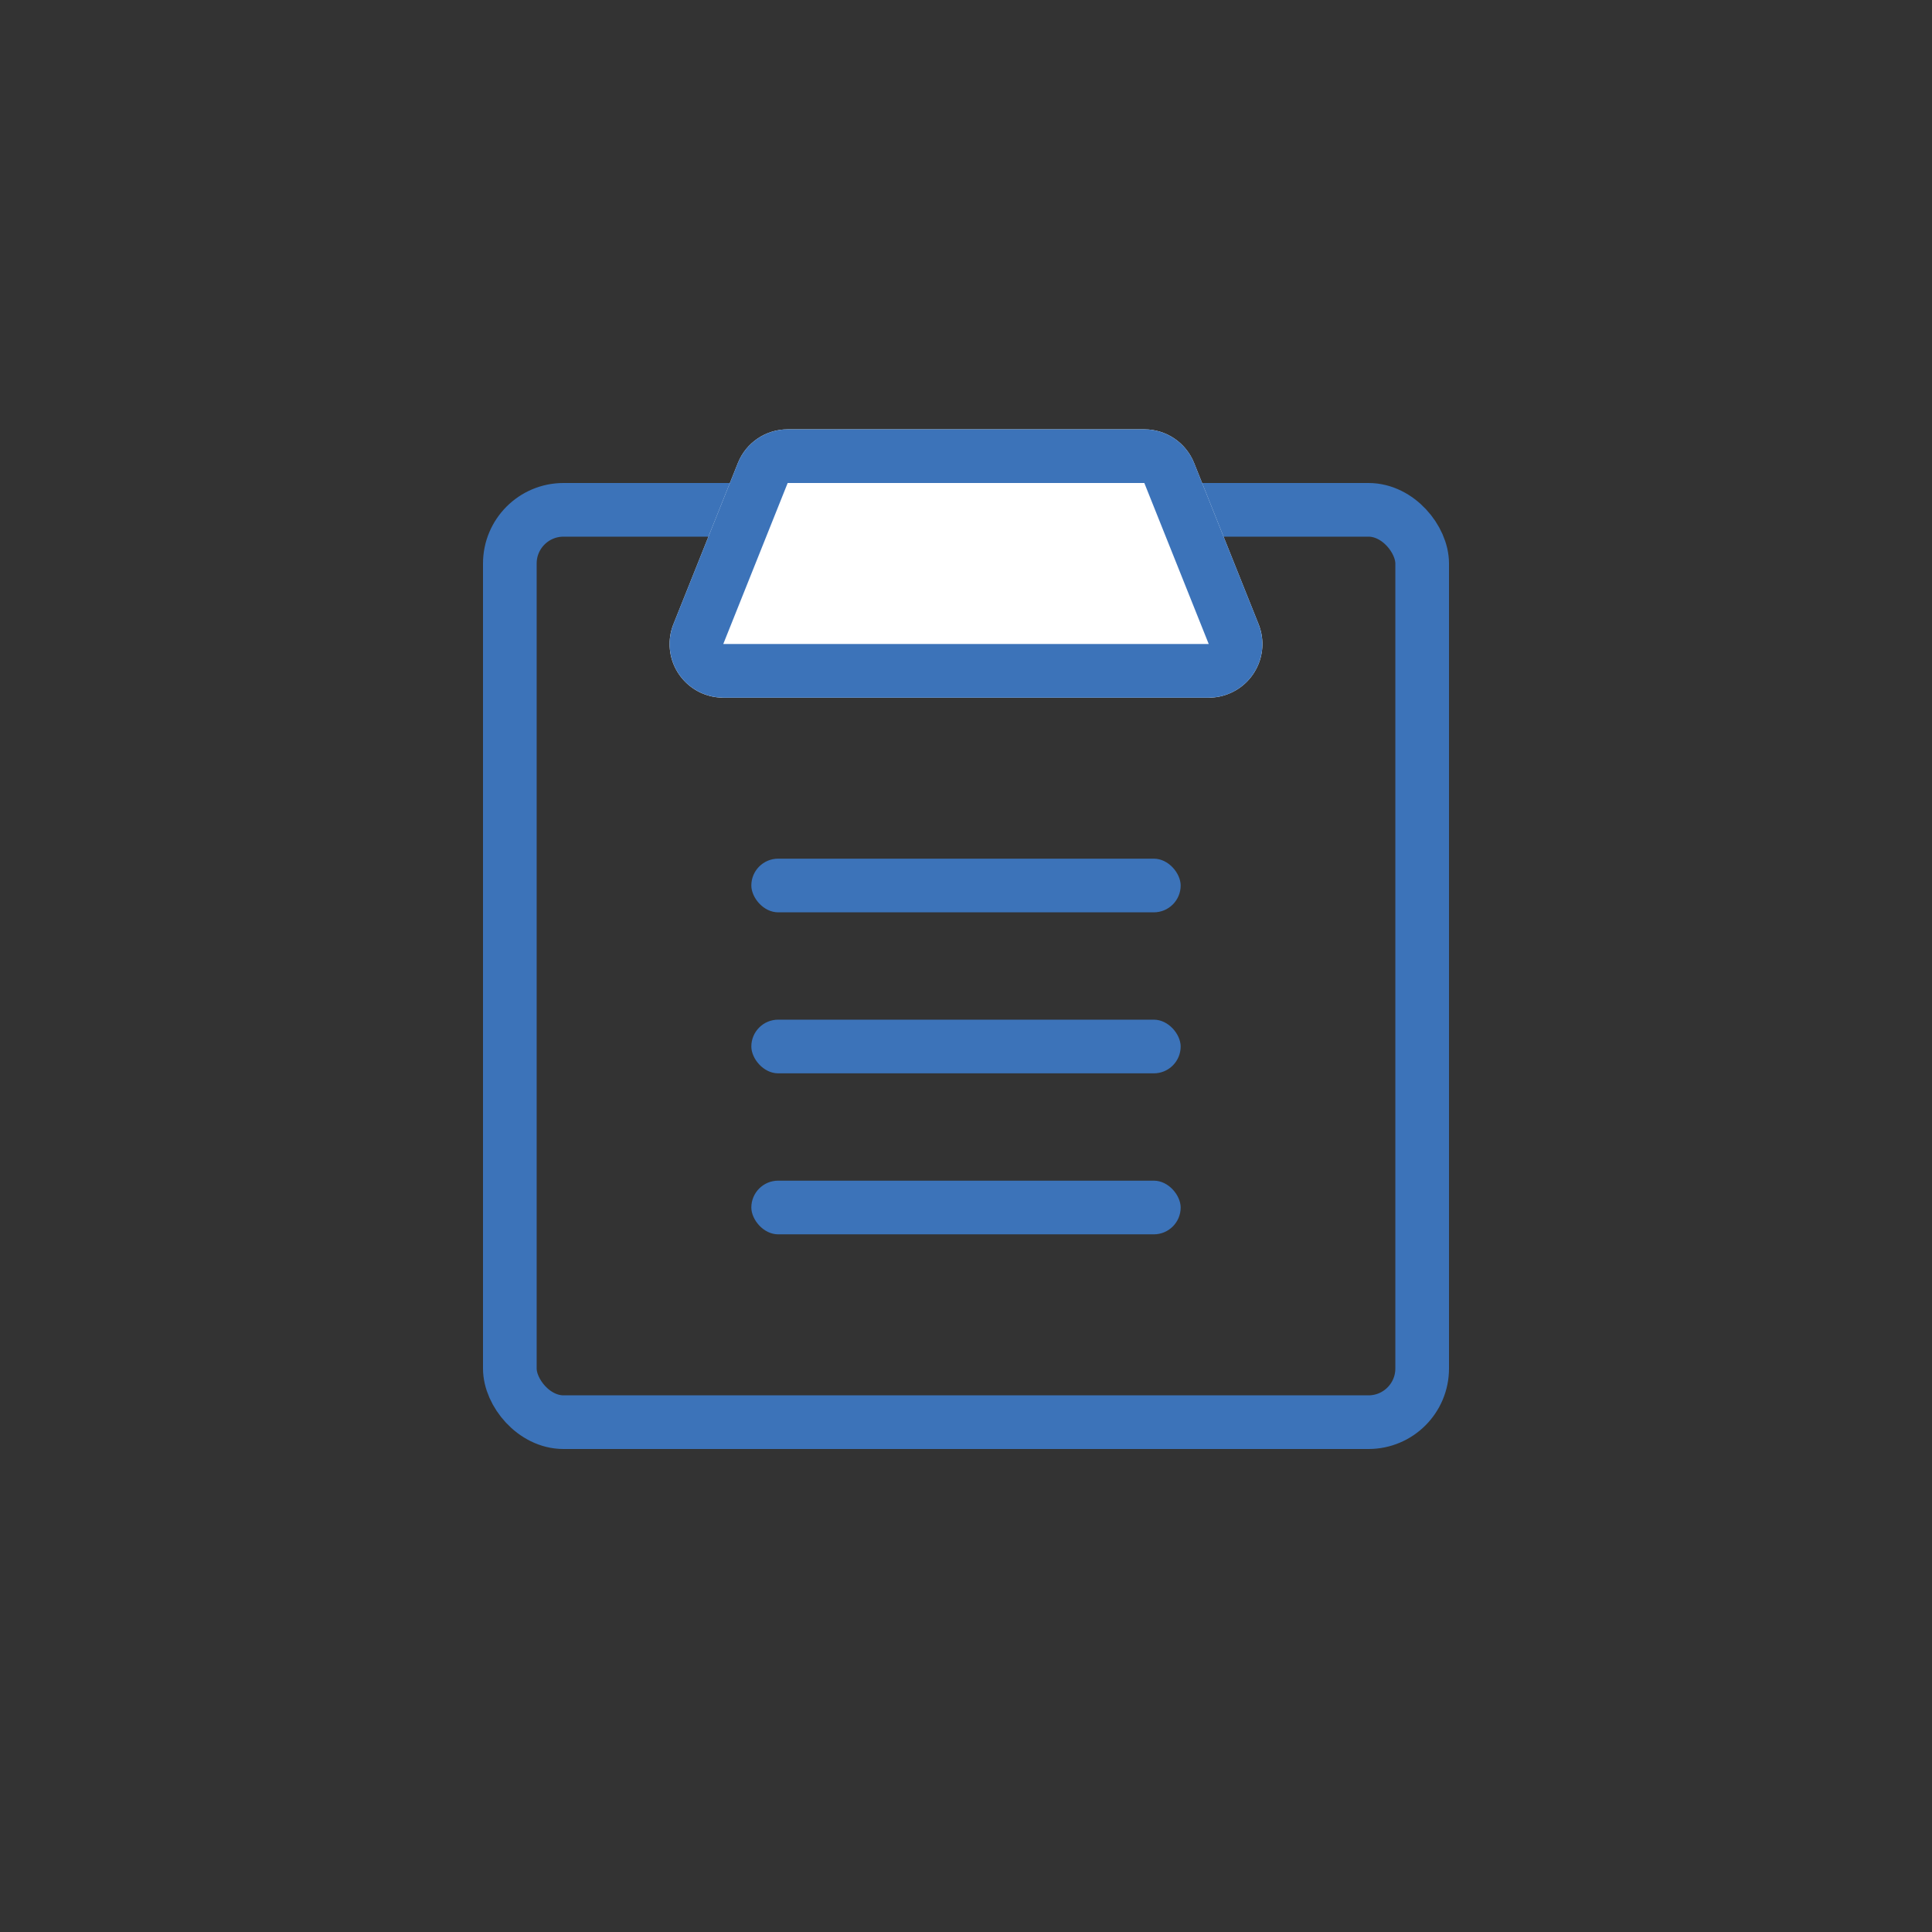 <?xml version="1.0" encoding="UTF-8"?>
<svg width="36px" height="36px" viewBox="0 0 36 36" version="1.1" xmlns="http://www.w3.org/2000/svg" xmlns:xlink="http://www.w3.org/1999/xlink">
  <rect x="0" y="0" width="36" height="36" fill="#333333" stroke="none"/>
  <!-- Generator: Sketch 48.2 (47327) - http://www.bohemiancoding.com/sketch -->
  <title>zwatch_snstext_template_h</title>
  <desc>Created with Sketch.</desc>
  <defs>
    <path d="M5.677,4.4408921e-16 L12.323,8.8817842e-16 C12.732,8.13063865e-16 13.1,0.249 13.251,0.629 L14.451,3.629 C14.657,4.141 14.407,4.723 13.894,4.928 C13.776,4.976 13.65,5 13.523,5 L4.477,5 C3.925,5 3.477,4.552 3.477,4 C3.477,3.873 3.501,3.747 3.549,3.629 L4.749,0.629 C4.9,0.249 5.268,7.41248369e-16 5.677,6.66133815e-16 Z" id="path-1"></path>
  </defs>
  <g id="*图标" stroke="none" stroke-width="1" fill="none" fill-rule="evenodd" transform="translate(-844, -1314)">
    <g id="zwatch_snstext_template_h" transform="translate(844, 1314)">
      <rect id="Rectangle-2" x="0" y="0" width="36" height="36"></rect>
      <g id="Group-169" transform="translate(9, 8)">
        <rect id="Rectangle-27" stroke="#3C73B9" x="0.5" y="1.5" width="17" height="17" rx="1"></rect>
        <g id="Rectangle-28">
          <use fill="#FFFFFF" fill-rule="evenodd" xlink:href="#path-1"></use>
          <path stroke="#3C73B9" stroke-width="1" d="M5.677,0.5 C5.473,0.5 5.289,0.624 5.213,0.814 L4.013,3.814 C3.989,3.873 3.977,3.936 3.977,4 C3.977,4.276 4.201,4.5 4.477,4.5 L13.523,4.5 C13.587,4.5 13.65,4.488 13.709,4.464 C13.965,4.362 14.09,4.071 13.987,3.814 L12.787,0.814 C12.711,0.624 12.527,0.5 12.323,0.5 L5.677,0.5 Z"></path>
        </g>
        <rect id="Rectangle-66" fill="#3C73B9" x="5" y="8" width="8" height="1" rx="0.5"></rect>
        <rect id="Rectangle-66" fill="#3C73B9" x="5" y="11" width="8" height="1" rx="0.5"></rect>
        <rect id="Rectangle-66" fill="#3C73B9" x="5" y="14" width="8" height="1" rx="0.5"></rect>
      </g>
    </g>
  </g>
</svg>
